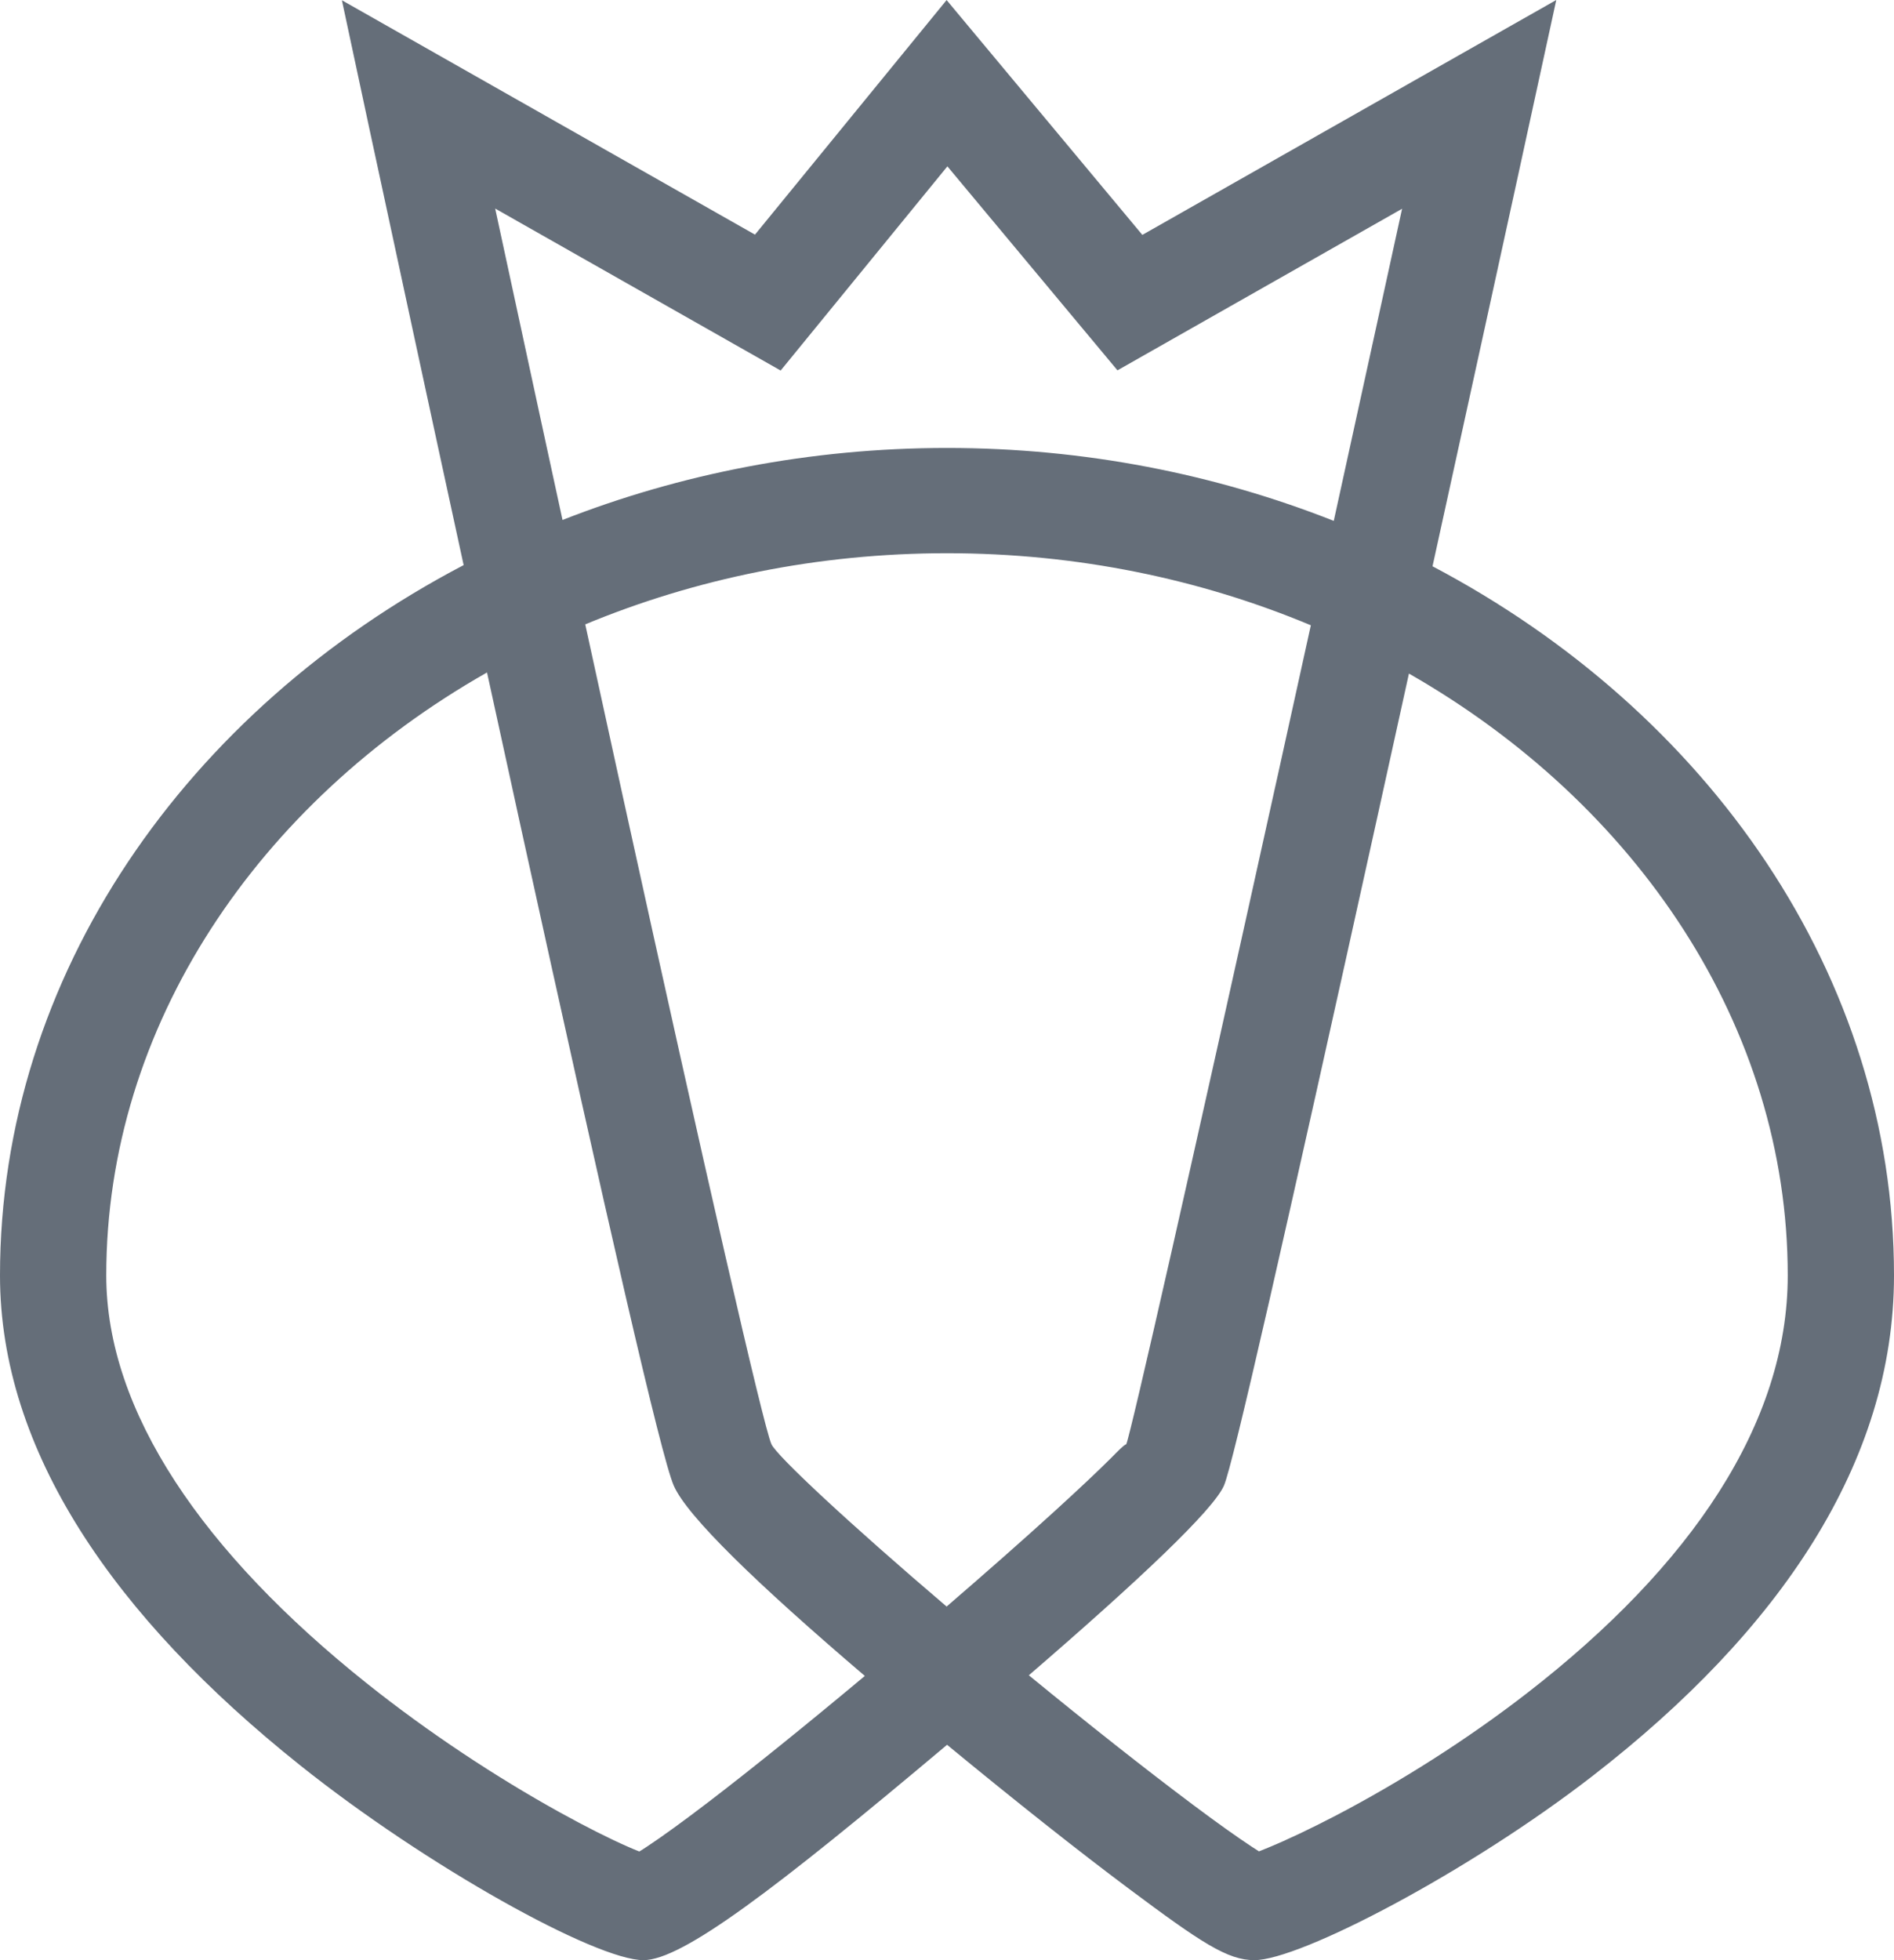 <?xml version="1.0" encoding="UTF-8"?>
<svg width="29px" height="30px" viewBox="0 0 29 30" version="1.1" xmlns="http://www.w3.org/2000/svg" xmlns:xlink="http://www.w3.org/1999/xlink">
    <!-- Generator: Sketch 42 (36781) - http://www.bohemiancoding.com/sketch -->
    <title>Group 26</title>
    <desc>Created with Sketch.</desc>
    <defs></defs>
    <g id="Symbols" stroke="none" stroke-width="1" fill="none" fill-rule="evenodd">
        <g id="Elements/Footer" transform="translate(-230, -508)" fill="#656E79">
            <g id="Group-26" transform="translate(230, 508)">
                <path d="M17.491,3.595 L23.829,0 L23.444,1.767 C23.435,1.808 23.435,1.808 23.393,2.001 C23.351,2.192 23.303,2.414 23.249,2.663 C23.093,3.375 22.92,4.169 22.733,5.023 C22.466,6.244 22.198,7.466 21.934,8.667 C26.153,10.889 29,14.932 29,19.52 C29,22.383 27.249,24.961 24.391,27.176 C22.487,28.652 19.904,30 19.206,30 C18.797,30 18.398,29.738 17.28,28.903 C16.518,28.334 15.545,27.564 14.501,26.704 C11.873,28.914 10.447,30 9.851,30 C9.128,30 6.543,28.572 4.592,27.015 C1.747,24.745 0,22.207 0,19.52 C0,14.92 2.862,10.867 7.099,8.649 C6.839,7.454 6.576,6.239 6.314,5.024 C6.129,4.168 5.958,3.374 5.805,2.661 C5.751,2.412 5.703,2.19 5.662,1.999 C5.64,1.893 5.64,1.893 5.612,1.765 L5.235,0.004 L11.56,3.591 L14.494,0.001 L17.491,3.595 Z M14.506,2.546 L11.953,5.671 L7.582,3.192 C7.684,3.664 7.792,4.164 7.905,4.687 C8.141,5.782 8.378,6.878 8.613,7.958 C10.416,7.251 12.41,6.856 14.5,6.856 C16.604,6.856 18.609,7.256 20.422,7.972 C20.66,6.885 20.902,5.784 21.143,4.682 C21.257,4.163 21.365,3.665 21.468,3.195 L17.11,5.668 L14.506,2.546 Z M11.811,22.102 C11.887,22.277 13.015,23.328 14.494,24.588 C15.107,24.06 15.681,23.554 16.154,23.123 C16.517,22.792 16.812,22.515 17.021,22.306 C17.122,22.204 17.201,22.121 17.245,22.103 C17.315,21.942 18.248,17.825 19.521,12.062 C19.545,11.952 19.545,11.952 19.57,11.842 C19.733,11.1 19.901,10.341 20.071,9.57 C18.384,8.864 16.494,8.467 14.5,8.467 C12.519,8.467 10.64,8.859 8.961,9.556 C9.131,10.336 9.299,11.103 9.463,11.853 C9.49,11.977 9.517,12.101 9.544,12.223 C10.797,17.931 11.685,21.811 11.811,22.102 Z M9.617,28.265 C9.68,28.293 9.738,28.317 9.789,28.337 C9.826,28.314 9.869,28.288 9.914,28.257 C10.147,28.103 10.465,27.872 10.85,27.578 C11.509,27.074 12.348,26.397 13.242,25.65 C11.596,24.246 10.52,23.207 10.316,22.737 C10.121,22.288 9.319,18.781 7.954,12.566 C7.927,12.443 7.9,12.319 7.873,12.194 C7.736,11.571 7.597,10.936 7.457,10.292 C3.949,12.284 1.627,15.704 1.627,19.52 C1.627,21.607 3.114,23.766 5.613,25.761 C6.561,26.517 7.6,27.201 8.577,27.741 C8.97,27.958 9.331,28.14 9.617,28.265 Z M19.173,28.268 C19.21,28.293 19.245,28.315 19.277,28.335 C19.322,28.317 19.371,28.298 19.425,28.275 C19.709,28.158 20.063,27.99 20.448,27.79 C21.426,27.279 22.451,26.634 23.388,25.908 C25.891,23.967 27.373,21.786 27.373,19.52 C27.373,15.714 25.064,12.303 21.573,10.309 C21.433,10.944 21.295,11.571 21.159,12.187 C21.135,12.296 21.135,12.296 21.111,12.406 C19.659,18.979 18.879,22.417 18.741,22.736 C18.581,23.108 17.443,24.183 15.753,25.64 C16.664,26.387 17.559,27.093 18.26,27.617 C18.635,27.898 18.946,28.119 19.173,28.268 Z" id="Clip-2"></path>
            </g>
        </g>
    </g>
</svg>